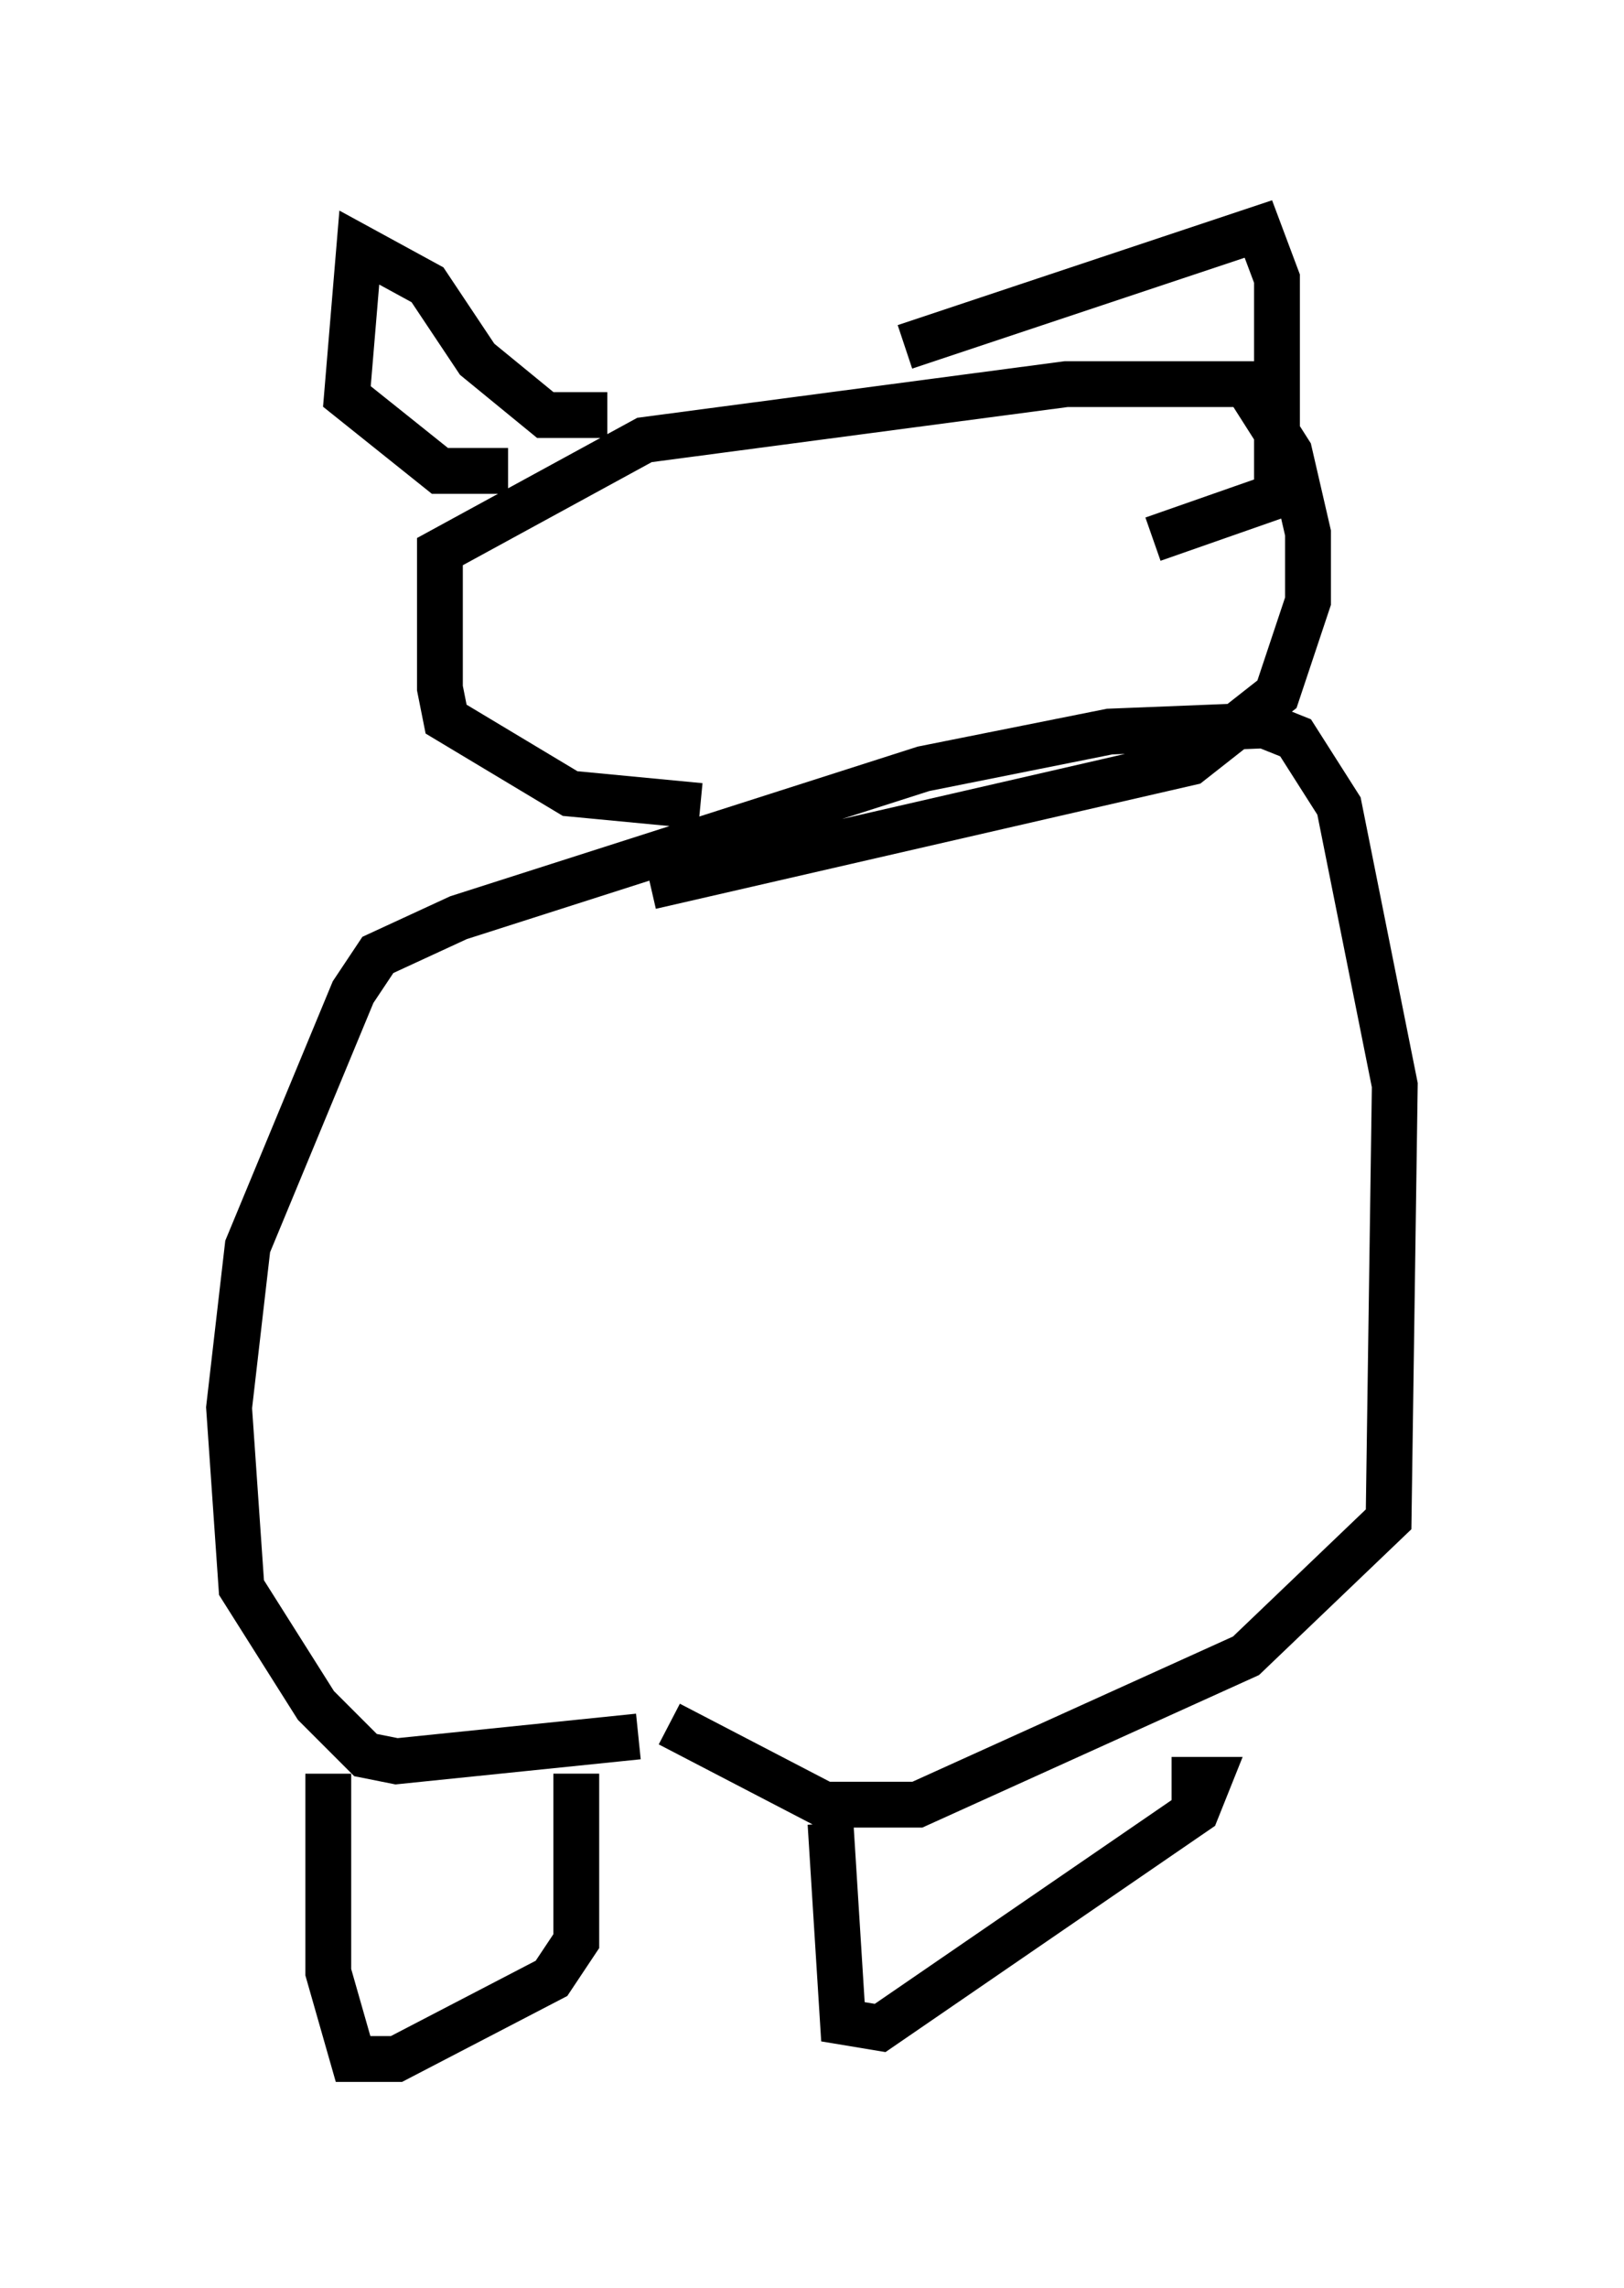 <?xml version="1.0" encoding="utf-8" ?>
<svg baseProfile="full" height="49.918" version="1.1" width="35.44" xmlns="http://www.w3.org/2000/svg" xmlns:ev="http://www.w3.org/2001/xml-events" xmlns:xlink="http://www.w3.org/1999/xlink"><defs /><rect fill="white" height="49.918" width="35.44" x="0" y="0" /><path d="M18.532, 36.123 m-4.601, 1.759 l-5.277, 0.541 -0.677, -0.135 l-1.083, -1.083 -1.624, -2.571 l-0.271, -3.924 0.406, -3.518 l2.3, -5.548 0.541, -0.812 l1.759, -0.812 10.149, -3.248 l4.059, -0.812 3.383, -0.135 l0.677, 0.271 0.947, 1.488 l1.218, 6.089 -0.135, 9.472 l-3.112, 2.977 -7.172, 3.248 l-2.03, 0.0 -3.383, -1.759 m-7.442, 1.083 l0.0, 4.33 0.541, 1.894 l0.947, 0.0 3.383, -1.759 l0.541, -0.812 0.0, -3.654 m5.548, 1.083 l0.271, 4.33 0.812, 0.135 l6.901, -4.736 0.271, -0.677 l-0.812, 0.0 m-10.284, -21.245 l-2.842, -0.271 -2.706, -1.624 l-0.135, -0.677 0.0, -2.977 l4.465, -2.436 9.202, -1.218 l3.924, 0.0 0.947, 1.488 l0.406, 1.759 0.0, 1.488 l-0.677, 2.03 -1.894, 1.488 l-11.773, 2.706 m-0.947, -10.284 l-1.353, 0.0 -1.488, -1.218 l-1.083, -1.624 -1.488, -0.812 l-0.271, 3.248 2.03, 1.624 l1.488, 0.0 m8.66, -2.706 l7.713, -2.571 0.406, 1.083 l0.0, 4.736 -2.706, 0.947 " fill="none" stroke="black" stroke-width="1" /></svg>